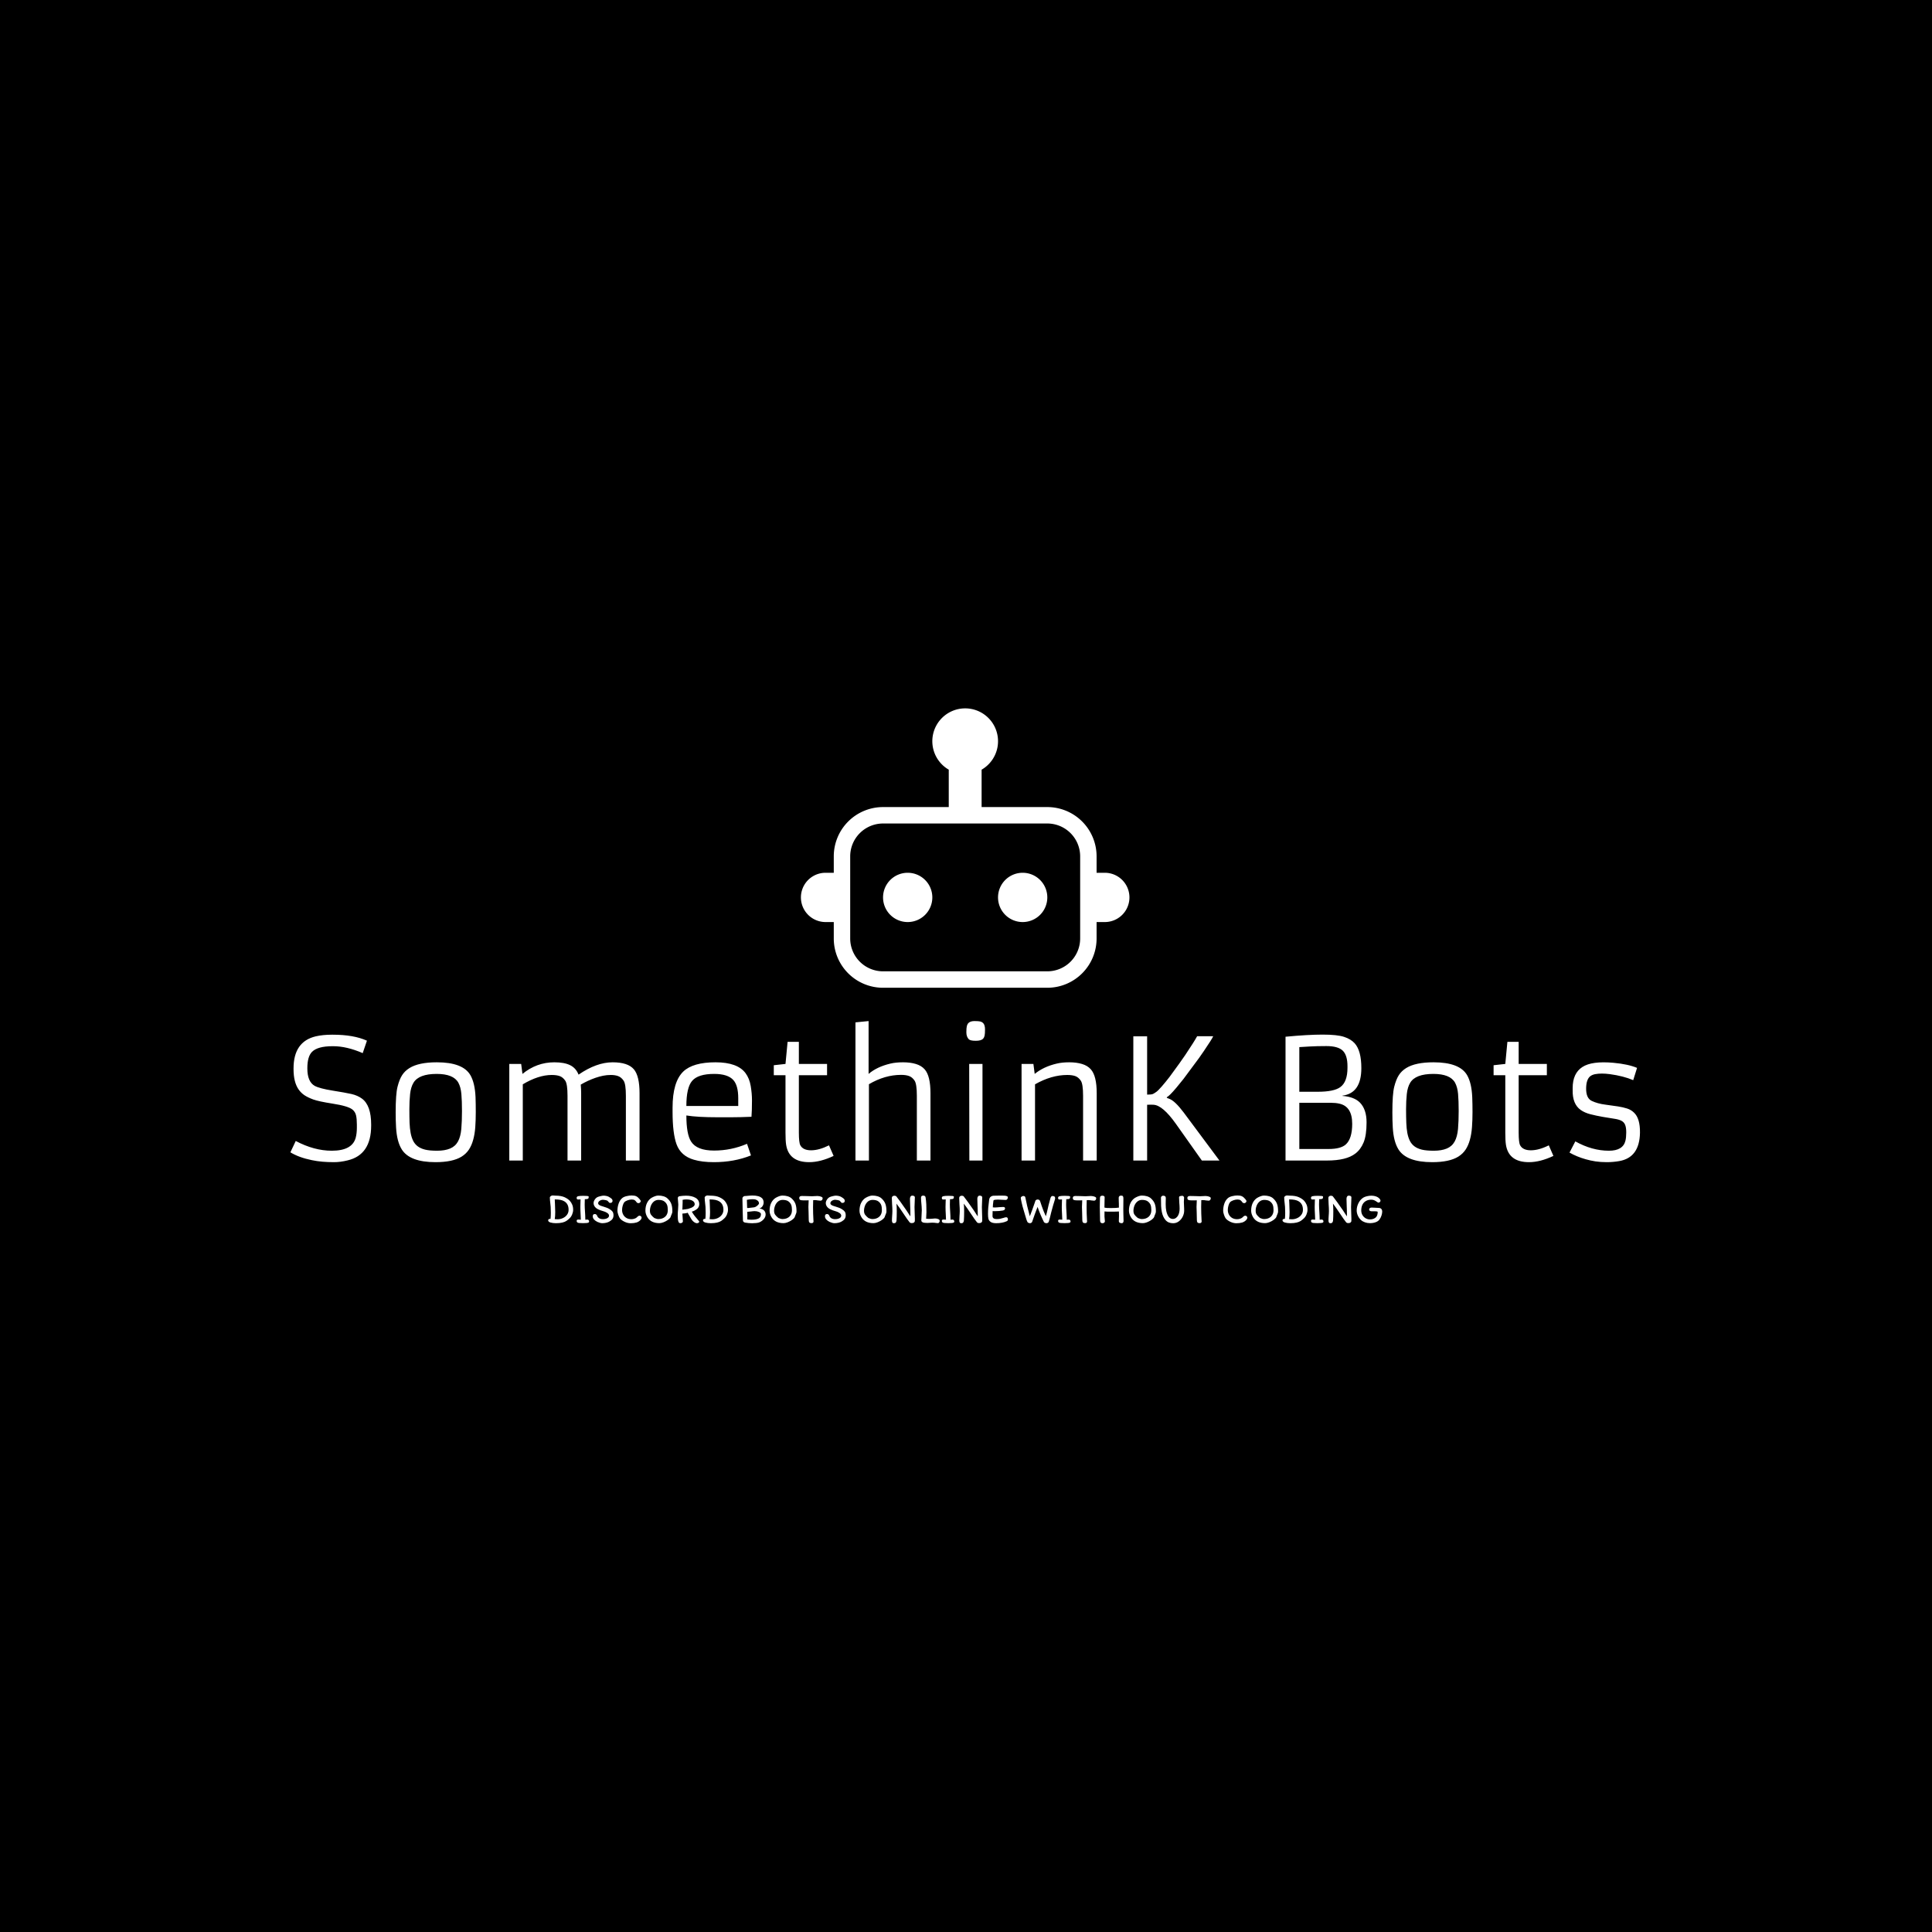 <svg xmlns="http://www.w3.org/2000/svg" version="1.1" xmlns:xlink="http://www.w3.org/1999/xlink" xmlns:svgjs="http://svgjs.dev/svgjs" width="1000" height="1000" viewBox="0 0 1000 1000"><rect width="1000" height="1000" fill="#000000"></rect><g transform="matrix(0.7,0,0,0.7,149.576,366.549)"><svg viewBox="0 0 396 151" data-background-color="#102e44" preserveAspectRatio="xMidYMid meet" height="381" width="1000" xmlns="http://www.w3.org/2000/svg" xmlns:xlink="http://www.w3.org/1999/xlink"><g id="tight-bounds" transform="matrix(1,0,0,1,0.24,0.057)"><svg viewBox="0 0 395.52 150.885" height="150.885" width="395.52"><g><svg viewBox="0 0 395.52 150.885" height="150.885" width="395.52"><g transform="matrix(1,0,0,1,0,91.639)"><svg viewBox="0 0 395.52 59.246" height="59.246" width="395.52"><g id="textblocktransform"><svg viewBox="0 0 395.52 59.246" height="59.246" width="395.52" id="textblock"><g><svg viewBox="0 0 395.52 41.348" height="41.348" width="395.52"><g transform="matrix(1,0,0,1,0,0)"><svg width="395.52" viewBox="2.08 -41.94 405.851 42.43" height="41.348" data-palette-color="#ffffff"><path d="M2.08-2.47L3.69-5.88Q9.23-2.95 14.53-2.95L14.53-2.95Q20.68-2.95 21.73-6.88L21.73-6.88Q22.07-8.18 22.07-9.86L22.07-9.86 22.07-10.82Q22.07-12.52 21.83-13.57 21.58-14.62 20.8-15.28L20.8-15.28Q19.53-16.38 14.79-17.11L14.79-17.11Q10.57-17.77 8.96-18.36 7.35-18.95 6.31-19.64 5.27-20.34 4.54-21.39L4.54-21.39Q3.03-23.58 3.03-27.47L3.03-27.47 3.03-27.71Q3.03-35.77 9.72-37.35L9.72-37.35Q11.84-37.84 14.53-37.84L14.53-37.84 14.84-37.84Q21.12-37.84 25.1-36.04L25.1-36.04 23.83-32.3Q19.02-34.38 14.97-34.38L14.97-34.38 14.75-34.38Q10.28-34.38 8.59-32.69L8.59-32.69Q7.18-31.27 7.18-27.78L7.18-27.78 7.18-27.69Q7.18-23.71 9.38-22.46L9.38-22.46Q10.86-21.66 14.71-21.04 18.55-20.43 20.43-20.01 22.31-19.58 23.63-18.6L23.63-18.6Q26.37-16.55 26.37-10.82L26.37-10.82 26.37-10.5Q26.37-1.73 19.31-0.05L19.31-0.05Q17.14 0.49 15.21 0.49 13.28 0.49 11.71 0.35 10.13 0.22 8.5-0.12L8.5-0.12Q4.66-0.9 2.08-2.47L2.08-2.47ZM33.74-14.45L33.74-14.45Q33.74-20 34.3-22.19 34.86-24.39 35.68-25.67 36.5-26.95 37.89-27.81L37.89-27.81Q40.67-29.54 46.12-29.54L46.12-29.54Q53.98-29.54 56.22-25.66L56.22-25.66Q57.57-23.32 57.76-19.04L57.76-19.04Q57.83-17.02 57.83-14.58 57.83-12.13 57.68-10.02 57.52-7.91 57.05-6.23 56.59-4.54 55.76-3.28 54.93-2.03 53.56-1.17L53.56-1.17Q50.88 0.49 45.73 0.49L45.73 0.49Q38.01 0.49 35.59-3.32L35.59-3.32Q34.1-5.69 33.86-9.96L33.86-9.96Q33.74-12.01 33.74-14.45ZM40.38-4.27Q41.26-3.61 42.59-3.28 43.92-2.95 46.23-2.95 48.53-2.95 50.11-3.61 51.68-4.27 52.48-5.73 53.27-7.18 53.48-9.5 53.68-11.82 53.68-14.89 53.68-17.97 53.5-20.02 53.32-22.07 52.59-23.41L52.59-23.41Q51.12-26.05 46.07-26.05L46.07-26.05Q40.72-26.05 39.11-23.41L39.11-23.41Q38.3-22.07 38.08-20 37.86-17.92 37.86-15.48 37.86-13.04 37.92-11.34 37.99-9.64 38.24-8.29 38.5-6.93 39-5.93 39.5-4.93 40.38-4.27ZM80.66-25.73L80.66-25.73Q76.68-25.73 71.97-22.92L71.97-22.92 71.97 0 67.91 0 67.91-29.05 71.48-29.05 71.87-26.05Q76.14-29.54 81.44-29.54L81.44-29.54Q84.47-29.54 86.21-28.67 87.96-27.81 88.74-25.83L88.74-25.83Q94.14-29.54 98.99-29.54L98.99-29.54Q103.58-29.54 105.37-27.44L105.37-27.44Q107.08-25.42 107.08-20.24L107.08-20.24 107.08 0 102.97 0 102.97-19.48Q102.97-23 102.29-24.01 101.61-25.02 100.67-25.38 99.73-25.73 98.47-25.73 97.21-25.73 96.1-25.5 94.99-25.27 93.84-24.88L93.84-24.88Q91.52-24.07 89.4-22.83L89.4-22.83Q89.52-21.36 89.52-20.24L89.52-20.24 89.52 0 85.42 0 85.42-19.48Q85.42-23 84.74-24.01 84.05-25.02 83.11-25.38 82.17-25.73 80.66-25.73ZM139.4-5.03L140.59-1.54Q135.54 0.49 129.44 0.49L129.44 0.49Q125.9 0.49 123.43-0.24L123.43-0.24Q119.5-1.37 118.21-4.88L118.21-4.88Q117.01-8.18 117.01-14.65L117.01-14.65 117.01-15.89Q117.01-23.63 120.23-26.76L120.23-26.76Q123.14-29.54 129.92-29.54L129.92-29.54Q136.54-29.54 138.96-26.27L138.96-26.27Q140.13-24.68 140.51-22.42 140.89-20.17 140.89-18.12L140.89-18.12Q140.89-14.92 140.74-13.16L140.74-13.16Q137.3-13.01 134.56-13.01L134.56-13.01Q134.56-13.01 130.63-13.01L130.63-13.01Q124.48-13.01 121.16-13.55L121.16-13.55Q121.16-7.93 122.58-5.71L122.58-5.71Q124.31-3 129.48-3 134.66-3 139.4-5.03L139.4-5.03ZM121.16-16.41L136.76-16.41 136.76-18.75Q136.76-22.58 135.27-24.22L135.27-24.22Q133.61-26.05 129.53-26.05L129.53-26.05Q124.65-26.05 122.87-23.93L122.87-23.93Q121.16-21.9 121.16-16.41L121.16-16.41ZM164.05-4.57L165.44-1.39Q161.46 0.49 158.1 0.49L158.1 0.49Q151.99 0.49 151.16-4.74L151.16-4.74Q150.97-5.98 150.97-8.35L150.97-8.35 150.97-25.66 147.45-25.66 147.45-28.66 150.97-29.05 151.6-35.69 154.99-35.69 154.99-29.05 163.47-29.05 163.47-25.66 154.99-25.66 154.99-8.42Q154.99-5.42 155.43-4.59L155.43-4.59Q156.24-3.08 158.66-3.08 161.07-3.08 164.05-4.57L164.05-4.57ZM185.71-25.76L185.71-25.76Q180.85-25.76 176.06-22.95L176.06-22.95 176.06 0 172.01 0 172.01-41.55 175.96-41.94 175.96-26.05Q178.48-28.2 182.51-29.15L182.51-29.15Q184.12-29.54 186.32-29.54 188.51-29.54 190.17-29.04 191.83-28.54 192.81-27.44L192.81-27.44Q194.57-25.46 194.57-20.24L194.57-20.24 194.57 0 190.47 0 190.47-19.51Q190.47-23.02 189.78-24.04 189.1-25.05 188.16-25.4 187.22-25.76 185.71-25.76ZM208.19-36.01L208.19-36.01Q206.55-36.01 206.09-36.47L206.09-36.47Q205.36-37.23 205.36-38.56 205.36-39.89 205.51-40.47 205.67-41.04 205.99-41.36L205.99-41.36Q206.58-41.94 207.79-41.94 208.99-41.94 209.52-41.82 210.04-41.7 210.39-41.36L210.39-41.36Q210.97-40.77 210.97-39.44 210.97-38.11 210.84-37.54 210.7-36.96 210.39-36.62L210.39-36.62Q209.78-36.01 208.19-36.01ZM206.26 0L206.21-29.05 210.21-29.05 210.21 0 206.26 0ZM235.7-25.73L235.7-25.73Q230.94-25.73 226.01-22.92L226.01-22.92 226.01 0 221.96 0 221.96-29.05 225.52-29.05 225.91-26.05Q228.57-28.22 232.53-29.15L232.53-29.15Q234.14-29.54 236.31-29.54 238.48-29.54 240.14-29.04 241.8-28.54 242.78-27.44L242.78-27.44Q244.56-25.46 244.56-20.24L244.56-20.24 244.56 0 240.46 0 240.46-19.48Q240.46-23 239.78-24.01 239.09-25.02 238.15-25.38 237.21-25.73 235.7-25.73ZM260.87-16.8L260.87-16.8 259.72-16.77 259.72 0 255.57 0 255.57-37.35 259.72-37.35 259.72-19.82Q261.09-19.82 261.5-20.03 261.92-20.24 262.48-20.64 263.04-21.04 264.14-22.3 265.24-23.56 266.48-25.17L266.48-25.17Q269.78-29.64 271.17-31.71L271.17-31.71 273.44-35.18Q274.32-36.57 274.76-37.38L274.76-37.38 279.59-37.38Q279.37-36.89 278.74-35.89L278.74-35.89Q276.62-32.62 275.35-30.86L275.35-30.86 270.66-24.54 268.53-21.92Q266.36-19.34 265.65-19.07L265.65-19.07 265.65-18.85 266.41-18.55Q268.1-17.92 270.73-14.43L270.73-14.43 281.47 0 276.18 0 268.34-11.08Q264.41-16.6 261.67-16.77L261.67-16.77Q261.28-16.8 260.87-16.8ZM324.14-27.78L324.14-27.78Q324.14-20.26 318.46-19.51L318.46-19.51 318.46-19.43Q321.97-19.17 323.71-17.43L323.71-17.43Q325.71-15.38 325.71-11.49 325.71-7.59 324.82-5.44 323.93-3.3 322.34-2.1L322.34-2.1Q319.63 0 313.82 0L313.82 0 301.34 0 301.34-37.23Q308.1-37.87 312.5-37.87 316.89-37.87 318.94-37.19 321-36.52 322.14-35.25L322.14-35.25Q324.14-33.03 324.14-27.78ZM305.49-20.68L310.99-20.68Q315.89-20.68 317.8-22.07L317.8-22.07Q319.97-23.63 319.97-27.88L319.97-27.88 319.97-28.39Q319.97-31.67 318.53-33.06L318.53-33.06Q317.09-34.42 313.62-34.42L313.62-34.42Q310.72-34.42 308.69-34.3L308.69-34.3 305.49-34.11 305.49-20.68ZM305.49-3.47L314.33-3.47Q317.92-3.47 319.46-4.83L319.46-4.83Q321.39-6.57 321.39-11.04L321.39-11.04Q321.39-16.21 317.6-17.09L317.6-17.09Q316.45-17.36 315.11-17.36L315.11-17.36 305.49-17.36 305.49-3.47ZM333.47-14.45L333.47-14.45Q333.47-20 334.03-22.19 334.59-24.39 335.41-25.67 336.23-26.95 337.62-27.81L337.62-27.81Q340.4-29.54 345.85-29.54L345.85-29.54Q353.71-29.54 355.95-25.66L355.95-25.66Q357.3-23.32 357.49-19.04L357.49-19.04Q357.57-17.02 357.57-14.58 357.57-12.13 357.41-10.02 357.25-7.91 356.78-6.23 356.32-4.54 355.49-3.28 354.66-2.03 353.29-1.17L353.29-1.17Q350.61 0.49 345.46 0.49L345.46 0.49Q337.74 0.49 335.32-3.32L335.32-3.32Q333.83-5.69 333.59-9.96L333.59-9.96Q333.47-12.01 333.47-14.45ZM340.11-4.27Q340.99-3.61 342.32-3.28 343.65-2.95 345.96-2.95 348.26-2.95 349.84-3.61 351.41-4.27 352.21-5.73 353-7.18 353.21-9.5 353.41-11.82 353.41-14.89 353.41-17.97 353.23-20.02 353.05-22.07 352.32-23.41L352.32-23.41Q350.85-26.05 345.8-26.05L345.8-26.05Q340.45-26.05 338.84-23.41L338.84-23.41Q338.03-22.07 337.81-20 337.59-17.92 337.59-15.48 337.59-13.04 337.66-11.34 337.72-9.64 337.97-8.29 338.23-6.93 338.73-5.93 339.23-4.93 340.11-4.27ZM380.51-4.57L381.9-1.39Q377.92 0.49 374.55 0.49L374.55 0.49Q368.45 0.49 367.62-4.74L367.62-4.74Q367.43-5.98 367.43-8.35L367.43-8.35 367.43-25.66 363.91-25.66 363.91-28.66 367.43-29.05 368.06-35.69 371.45-35.69 371.45-29.05 379.93-29.05 379.93-25.66 371.45-25.66 371.45-8.42Q371.45-5.42 371.89-4.59L371.89-4.59Q372.7-3.08 375.12-3.08 377.53-3.08 380.51-4.57L380.51-4.57ZM386.74-2.39L388.49-5.76Q393.52-2.95 398.6-2.95L398.6-2.95Q402.82-2.95 403.56-5.96L403.56-5.96Q403.8-6.98 403.8-8.46 403.8-9.94 403.46-10.75 403.12-11.57 402.31-11.98 401.51-12.38 400.18-12.57 398.84-12.77 396.79-13.12 394.74-13.48 393.03-13.92 391.32-14.36 390.13-15.19L390.13-15.19Q387.59-16.97 387.69-21.19L387.69-21.19 387.69-21.8Q387.69-26.25 390.62-28.13L390.62-28.13Q393.45-29.98 399.97-29.39L399.97-29.39Q404.41-28.98 407.05-27.86L407.05-27.86 405.9-24.17Q402.97-25.42 398.87-25.98L398.87-25.98Q397.6-26.15 396.49-26.15 395.38-26.15 394.47-25.98 393.57-25.81 392.96-25.34L392.96-25.34Q391.79-24.39 391.74-21.8L391.74-21.8Q391.67-18.75 393.45-17.92L393.45-17.92Q395.16-17.11 397.5-16.81 399.85-16.5 401.33-16.27 402.82-16.04 404.04-15.65 405.27-15.26 406.14-14.4L406.14-14.4Q407.98-12.67 407.93-8.37L407.93-8.37Q407.8-0.88 401.68 0.17L401.68 0.17Q399.82 0.49 397.97 0.49 396.11 0.49 394.56 0.26 393.01 0.02 391.59-0.39L391.59-0.39Q388.91-1.15 386.74-2.39L386.74-2.39Z" opacity="1" transform="matrix(1,0,0,1,0,0)" fill="#ffffff" class="undefined-text-0" data-fill-palette-color="primary" id="text-0"></path></svg></g></svg></g><g transform="matrix(1,0,0,1,75.544,51.109)"><svg viewBox="0 0 244.431 8.137" height="8.137" width="244.431"><g transform="matrix(1,0,0,1,0,0)"><svg width="244.431" viewBox="2.5 -31.9 961.22 32" height="8.137" data-palette-color="#ffffff"><path d="M10.75-31.7Q17.55-31.7 21.53-29.83 25.5-27.95 27.55-25.65L27.55-25.65Q29.2-23.75 30.25-21.28 31.3-18.8 31.3-15.35L31.3-15.35Q31.3-12.8 30.15-10.03 29-7.25 27.15-5.55L27.15-5.55Q25.2-3.7 23.48-2.55 21.75-1.4 18.82-0.68 15.9 0.05 11.4 0.05L11.4 0.05Q8 0.05 5.25-0.73 2.5-1.5 2.5-3.35L2.5-3.35Q2.5-4.1 3.18-4.53 3.85-4.95 4.65-4.95L4.65-4.95Q5.1-4.95 5.25-4.9L5.25-4.9Q5.6-8.2 5.6-11.9L5.6-11.9Q5.6-16.05 5.4-18.78 5.2-21.5 4.85-24.2L4.85-24.2Q4.8-24.55 4.63-26.15 4.45-27.75 4.45-29.4L4.45-29.4Q4.45-30.45 5.5-31.18 6.55-31.9 7.65-31.9L7.65-31.9Q8.3-31.9 9.4-31.8L9.4-31.8Q10.3-31.7 10.75-31.7L10.75-31.7ZM10.1-4.65Q11.3-4.45 13.25-4.45L13.25-4.45Q16.55-4.45 19.5-5.83 22.45-7.2 24.25-9.68 26.05-12.15 26.05-15.4L26.05-15.4Q26.05-18.8 24.85-21.2 23.65-23.6 21.15-25.15L21.15-25.15Q19.3-26.3 16.6-26.83 13.9-27.35 10.1-27.35L10.1-27.35Q10.1-26.15 10.25-24.35L10.25-24.35Q10.25-23.75 10.35-22.25L10.35-22.25Q10.65-16.45 10.65-12.9L10.65-12.9Q10.65-7.75 10.1-4.65L10.1-4.65ZM44.75-27.6Q44.6-24.4 44.6-21.45L44.6-21.45Q44.6-18.4 45-12.5L45-12.5Q45.05-11.6 45.2-8.88 45.35-6.15 45.35-3.9L45.35-3.9Q45.85-3.95 46.42-4.05 47-4.15 47.3-4.15L47.3-4.15Q48.4-4.15 49.05-3.6 49.7-3.05 49.7-1.9L49.7-1.9Q49.7-1.15 49.1-0.75 48.5-0.35 47.02-0.18 45.55 0 42.75 0L42.75 0Q39.65 0 38.1-0.2 36.55-0.4 35.95-0.98 35.35-1.55 35.35-2.7L35.35-2.7Q35.35-3.55 35.9-3.85 36.45-4.15 37.45-4.15L37.45-4.15 38.5-4.1 40.15-4 39.9-9.9Q39.6-14.7 39.6-18.7L39.6-18.7Q39.6-20.85 39.75-24.6L39.75-24.6 39.85-27.35Q38.15-27.25 37.2-27.25L37.2-27.25Q36.1-27.25 35.72-27.65 35.35-28.05 35.35-29.3L35.35-29.3Q35.35-30.7 37.27-31.1 39.2-31.5 43.15-31.5L43.15-31.5Q46.2-31.5 47.72-31.3 49.25-31.1 49.25-30.4L49.25-30.4Q49.25-28.7 48.52-28.18 47.8-27.65 45.75-27.65L45.75-27.65 44.75-27.6ZM77.8-9.05Q77.8-6.7 76.72-5.03 75.65-3.35 73.2-1.95L73.2-1.95Q71.55-0.95 69.34-0.45 67.15 0.05 64.9 0.05L64.9 0.05Q62.6 0.05 59.2-1.45L59.2-1.45Q56.75-2.65 55.32-4.3 53.9-5.95 53.9-7.9L53.9-7.9Q53.9-9.25 54.5-9.88 55.1-10.5 56.45-10.5L56.45-10.5Q57.15-10.5 57.9-9.93 58.65-9.35 58.8-8.8L58.8-8.8Q59.5-6.75 61.25-5.68 63-4.6 65.59-4.6L65.59-4.6Q68.59-4.6 70.62-5.7 72.65-6.8 72.65-8.65L72.65-8.65Q72.65-10.45 70.45-11.85 68.25-13.25 65.95-13.8L65.95-13.8Q62.65-14.7 60.1-15.95L60.1-15.95Q57.45-17.25 56.15-19.15 54.85-21.05 54.85-23.15L54.85-23.15Q54.85-25.1 56.2-27.13 57.55-29.15 59.4-30.05L59.4-30.05Q60.4-30.55 62.82-31.13 65.25-31.7 66.34-31.7L66.34-31.7Q67.8-31.7 69.55-31.35 71.3-31 72.4-30.35L72.4-30.35Q74.59-29.1 75.65-28.1 76.7-27.1 76.7-25.6L76.7-25.6Q76.7-24.7 76.02-24 75.34-23.3 73.7-23.3L73.7-23.3Q73.3-23.3 72.9-23.65 72.5-24 71.9-24.7L71.9-24.7Q71.09-25.75 70.34-26.1L70.34-26.1Q69.59-26.35 68.17-26.65 66.75-26.95 65.65-26.95L65.65-26.95Q64.45-26.95 63.15-26.45 61.85-25.95 60.97-25.03 60.1-24.1 60.1-22.9L60.1-22.9Q60.1-21.9 61.02-21.18 61.95-20.45 63.25-20L63.25-20Q64.75-19.4 66.5-18.95L66.5-18.95Q68.8-18.25 70.27-17.68 71.75-17.1 73.15-16.25L73.15-16.25Q75.59-14.8 76.7-13.28 77.8-11.75 77.8-9.05L77.8-9.05ZM107.84-27.75Q108.59-26.85 108.89-26.3 109.19-25.75 109.19-25.25L109.19-25.25Q109.19-24.65 108.42-23.85 107.64-23.05 106.89-23.05L106.89-23.05Q105.89-23.05 105.29-23.35 104.69-23.65 104.29-24.3L104.29-24.3Q103.49-25.5 102.34-26.38 101.19-27.25 98.74-27.25L98.74-27.25Q96.64-27.25 93.97-26.3 91.29-25.35 90.14-23.95L90.14-23.95Q89.14-22.7 88.42-20.15 87.69-17.6 87.69-15.2L87.69-15.2Q87.69-12.3 88.97-9.88 90.24-7.45 92.67-6 95.09-4.55 98.49-4.55L98.49-4.55Q100.34-4.55 102.32-5.28 104.29-6 105.74-7.65L105.74-7.65 105.69-7.65Q106.59-8.6 107.94-8.6L107.94-8.6Q108.74-8.6 109.47-7.9 110.19-7.2 110.19-6.5L110.19-6.5Q110.19-5.75 109.97-5.18 109.74-4.6 109.14-3.9L109.14-3.9Q107.09-1.6 104.29-0.75 101.49 0.1 97.59 0.1L97.59 0.1Q94.14 0.1 90.62-1.55 87.09-3.2 85.19-5.55L85.19-5.55Q84.19-7 83.27-9.73 82.34-12.45 82.34-14.15L82.34-14.15Q82.34-18.5 83.67-22.43 84.99-26.35 87.64-28.7L87.64-28.7Q89.39-30.3 92.69-31.1 95.99-31.9 98.74-31.9L98.74-31.9Q102.09-31.9 104.02-30.98 105.94-30.05 107.84-27.75L107.84-27.75ZM129.34-31.8Q132.69-31.8 135.44-30.98 138.19-30.15 139.94-28.55L139.94-28.55Q143.09-25.7 144.37-22.33 145.64-18.95 145.64-13.7L145.64-13.7Q145.64-12.6 145.37-11.7 145.09-10.8 144.49-9.4L144.49-9.4Q143.74-7.85 143.59-6.95L143.59-6.95Q142.59-5.2 140.31-3.6 138.04-2 135.39-1 132.74 0 130.74 0L130.74 0Q121.09 0 116.99-6.6L116.99-6.6Q115.84-8.45 115.22-10.45 114.59-12.45 114.59-14.35L114.59-14.35Q114.59-19.45 116.42-23.23 118.24-27 121.49-29.1L121.49-29.1Q123.44-30.25 125.57-31.03 127.69-31.8 129.34-31.8L129.34-31.8ZM119.79-14.2Q119.79-11.5 121.02-9.75 122.24-8 124.79-5.95L124.79-5.95Q126.89-5.15 127.64-4.93 128.39-4.7 129.34-4.7L129.34-4.7Q134.39-4.7 137.39-7.45 140.39-10.2 140.39-15L140.39-15Q140.39-18.8 139.54-21 138.69-23.2 136.49-24.95L136.49-24.95Q135.34-25.9 133.56-26.35 131.79-26.8 129.74-26.8L129.74-26.8Q126.64-26.8 124.39-24.98 122.14-23.15 120.97-20.25 119.79-17.35 119.79-14.2L119.79-14.2ZM168.04-13.25Q169.79-10.3 171.56-8.03 173.34-5.75 176.24-2.45L176.24-2.45Q176.59-2.1 176.59-1.65L176.59-1.65Q176.59-0.95 175.81-0.45 175.04 0.05 173.94 0.05L173.94 0.05Q172.39 0.05 170.59-1.25L170.59-1.25Q168.99-2.4 167.74-4.3 166.49-6.2 164.84-9.25L164.84-9.25Q163.54-11.6 163.29-12L163.29-12Q161.34-11.2 157.19-11L157.19-11Q157.19-9.3 157.49-6.4L157.49-6.4Q157.79-3.4 157.79-2.05L157.79-2.05Q157.79-1.15 156.91-0.55 156.04 0.05 154.94 0.05L154.94 0.05Q153.64 0.05 152.94-1L152.94-1Q152.24-2.4 152.04-4.35 151.84-6.3 151.84-9L151.84-9Q151.84-11.85 152.19-15.45L152.19-15.45Q152.49-19.45 152.49-21.35L152.49-21.35Q152.49-22.9 152.19-25.5L152.19-25.5Q152.14-25.95 152.04-27.05 151.94-28.15 151.94-29.05L151.94-29.05Q151.94-29.75 152.46-30.28 152.99-30.8 153.59-31L153.59-31Q157.64-31.65 161.49-31.65L161.49-31.65Q168.04-31.65 172.34-29.2 176.64-26.75 176.64-21.75L176.64-21.75Q176.64-20.2 175.96-18.78 175.29-17.35 174.14-16.4L174.14-16.4Q171.09-14.05 168.04-13.25L168.04-13.25ZM171.39-21.9Q171.39-24.3 168.84-25.83 166.29-27.35 161.59-27.35L161.59-27.35Q159.49-27.35 157.44-26.85L157.44-26.85 157.49-24.3Q157.49-22.1 157.34-20L157.34-20Q157.19-17.9 157.19-15.5L157.19-15.5Q158.04-15.7 158.99-15.78 159.94-15.85 160.24-15.9L160.24-15.9Q162.44-16.1 163.64-16.4L163.64-16.4Q165.89-17.1 167.36-17.68 168.84-18.25 170.11-19.33 171.39-20.4 171.39-21.9L171.39-21.9ZM189.19-31.7Q195.99-31.7 199.96-29.83 203.94-27.95 205.99-25.65L205.99-25.65Q207.63-23.75 208.69-21.28 209.74-18.8 209.74-15.35L209.74-15.35Q209.74-12.8 208.59-10.03 207.44-7.25 205.59-5.55L205.59-5.55Q203.63-3.7 201.91-2.55 200.19-1.4 197.26-0.68 194.34 0.05 189.84 0.05L189.84 0.05Q186.44 0.05 183.69-0.73 180.94-1.5 180.94-3.35L180.94-3.35Q180.94-4.1 181.61-4.53 182.28-4.95 183.09-4.95L183.09-4.95Q183.53-4.95 183.69-4.9L183.69-4.9Q184.03-8.2 184.03-11.9L184.03-11.9Q184.03-16.05 183.84-18.78 183.63-21.5 183.28-24.2L183.28-24.2Q183.24-24.55 183.06-26.15 182.88-27.75 182.88-29.4L182.88-29.4Q182.88-30.45 183.94-31.18 184.99-31.9 186.09-31.9L186.09-31.9Q186.74-31.9 187.84-31.8L187.84-31.8Q188.74-31.7 189.19-31.7L189.19-31.7ZM188.53-4.65Q189.74-4.45 191.69-4.45L191.69-4.45Q194.99-4.45 197.94-5.83 200.88-7.2 202.69-9.68 204.49-12.15 204.49-15.4L204.49-15.4Q204.49-18.8 203.28-21.2 202.09-23.6 199.59-25.15L199.59-25.15Q197.74-26.3 195.03-26.83 192.34-27.35 188.53-27.35L188.53-27.35Q188.53-26.15 188.69-24.35L188.69-24.35Q188.69-23.75 188.78-22.25L188.78-22.25Q189.09-16.45 189.09-12.9L189.09-12.9Q189.09-7.75 188.53-4.65L188.53-4.65ZM245.93-16.9Q249.58-16.45 251.36-14.58 253.13-12.7 253.13-9.95L253.13-9.95Q253.13-7.2 251.11-4.75 249.08-2.3 245.93-0.95L245.93-0.95Q244.53-0.4 242.25-0.15 239.98 0.1 237.58 0.1L237.58 0.1Q233.58 0.1 229.38-0.65L229.38-0.65Q228.63-0.8 227.81-1.4 226.98-2 226.98-3.15L226.98-3.15Q226.93-7.75 226.63-15.95L226.63-15.95 226.58-18.7Q226.38-25.1 226.38-28.75L226.38-28.75Q226.38-29.4 227.16-30.28 227.93-31.15 229.03-31.25L229.03-31.25Q229.68-31.25 230.28-31.3L230.28-31.3Q235.93-31.85 237.83-31.85L237.83-31.85Q241.58-31.85 244.46-31.13 247.33-30.4 249.23-28.5L249.23-28.5Q249.93-27.7 250.38-26.48 250.83-25.25 250.83-24.1L250.83-24.1Q250.88-21.65 249.56-19.6 248.23-17.55 245.93-16.9L245.93-16.9ZM238.13-27.6Q236.43-27.6 234.6-27.4 232.78-27.2 231.53-26.9L231.53-26.9 231.83-17.45 233.63-17.5Q237.98-17.95 240.03-18.25L240.03-18.25Q241.33-18.55 242.58-19.43 243.83-20.3 244.66-21.28 245.48-22.25 245.48-22.75L245.48-22.75Q245.48-23.5 245.18-24.28 244.88-25.05 244.53-25.4L244.53-25.4Q243.18-26.7 241.78-27.15 240.38-27.6 238.13-27.6L238.13-27.6ZM231.98-4.3Q234.53-3.95 236.83-3.95L236.83-3.95Q241.88-3.95 244.81-5.28 247.73-6.6 247.73-10.35L247.73-10.35Q247.73-11.85 245.48-12.85 243.23-13.85 240.63-13.85L240.63-13.85Q238.88-13.85 236.18-13.45L236.18-13.45Q234.03-13.15 231.98-13.05L231.98-13.05Q232.08-10.05 232.08-9.25L232.08-9.25Q232.08-7.7 232.03-6.9L232.03-6.9 231.98-4.3ZM272.43-31.8Q275.78-31.8 278.53-30.98 281.28-30.15 283.03-28.55L283.03-28.55Q286.18-25.7 287.45-22.33 288.73-18.95 288.73-13.7L288.73-13.7Q288.73-12.6 288.45-11.7 288.18-10.8 287.58-9.4L287.58-9.4Q286.83-7.85 286.68-6.95L286.68-6.95Q285.68-5.2 283.4-3.6 281.13-2 278.48-1 275.83 0 273.83 0L273.83 0Q264.18 0 260.08-6.6L260.08-6.6Q258.93-8.45 258.3-10.45 257.68-12.45 257.68-14.35L257.68-14.35Q257.68-19.45 259.5-23.23 261.33-27 264.58-29.1L264.58-29.1Q266.53-30.25 268.65-31.03 270.78-31.8 272.43-31.8L272.43-31.8ZM262.88-14.2Q262.88-11.5 264.1-9.75 265.33-8 267.88-5.95L267.88-5.95Q269.98-5.15 270.73-4.93 271.48-4.7 272.43-4.7L272.43-4.7Q277.48-4.7 280.48-7.45 283.48-10.2 283.48-15L283.48-15Q283.48-18.8 282.63-21 281.78-23.2 279.58-24.95L279.58-24.95Q278.43-25.9 276.65-26.35 274.88-26.8 272.83-26.8L272.83-26.8Q269.73-26.8 267.48-24.98 265.23-23.15 264.05-20.25 262.88-17.35 262.88-14.2L262.88-14.2ZM291.88-29.15Q291.88-31.3 295.02-31.3L295.02-31.3Q296.38-31.3 300.18-31.2L300.18-31.2Q304.38-31 306.52-31L306.52-31Q308.27-31 310.77-31.2L310.77-31.2Q312.47-31.3 312.93-31.3L312.93-31.3Q315.68-31.2 317.57-30.3L317.57-30.3Q318.13-30.05 318.47-29.7 318.82-29.35 318.82-28.55L318.82-28.55Q318.82-27.45 318.13-26.68 317.43-25.9 316.43-25.9L316.43-25.9Q315.32-25.9 313.22-26.2L313.22-26.2Q311.38-26.55 309.97-26.55L309.97-26.55Q308.63-26.55 307.93-26.5L307.93-26.5Q307.77-24.85 307.77-18.6L307.77-18.6Q307.77-11.15 308.22-3.5L308.22-3.5 308.32-2.05Q308.32 0 305.97 0L305.97 0Q304.13 0 303.47-0.88 302.82-1.75 302.82-3.55L302.82-3.55Q302.82-7.1 302.63-12.4L302.63-12.4Q302.43-16.8 302.43-18.65L302.43-18.65Q302.43-19.9 302.72-26.3L302.72-26.3 296.88-26.25Q294.07-26.25 292.97-26.78 291.88-27.3 291.88-29.15L291.88-29.15ZM345.42-9.05Q345.42-6.7 344.35-5.03 343.27-3.35 340.82-1.95L340.82-1.95Q339.17-0.95 336.97-0.45 334.77 0.05 332.52 0.05L332.52 0.05Q330.22 0.05 326.82-1.45L326.82-1.45Q324.37-2.65 322.95-4.3 321.52-5.95 321.52-7.9L321.52-7.9Q321.52-9.25 322.12-9.88 322.72-10.5 324.07-10.5L324.07-10.5Q324.77-10.5 325.52-9.93 326.27-9.35 326.42-8.8L326.42-8.8Q327.12-6.75 328.87-5.68 330.62-4.6 333.22-4.6L333.22-4.6Q336.22-4.6 338.25-5.7 340.27-6.8 340.27-8.65L340.27-8.65Q340.27-10.45 338.07-11.85 335.87-13.25 333.57-13.8L333.57-13.8Q330.27-14.7 327.72-15.95L327.72-15.95Q325.07-17.25 323.77-19.15 322.47-21.05 322.47-23.15L322.47-23.15Q322.47-25.1 323.82-27.13 325.17-29.15 327.02-30.05L327.02-30.05Q328.02-30.55 330.45-31.13 332.87-31.7 333.97-31.7L333.97-31.7Q335.42-31.7 337.17-31.35 338.92-31 340.02-30.35L340.02-30.35Q342.22-29.1 343.27-28.1 344.32-27.1 344.32-25.6L344.32-25.6Q344.32-24.7 343.65-24 342.97-23.3 341.32-23.3L341.32-23.3Q340.92-23.3 340.52-23.65 340.12-24 339.52-24.7L339.52-24.7Q338.72-25.75 337.97-26.1L337.97-26.1Q337.22-26.35 335.8-26.65 334.37-26.95 333.27-26.95L333.27-26.95Q332.07-26.95 330.77-26.45 329.47-25.95 328.6-25.03 327.72-24.1 327.72-22.9L327.72-22.9Q327.72-21.9 328.65-21.18 329.57-20.45 330.87-20L330.87-20Q332.37-19.4 334.12-18.95L334.12-18.95Q336.42-18.25 337.9-17.68 339.37-17.1 340.77-16.25L340.77-16.25Q343.22-14.8 344.32-13.28 345.42-11.75 345.42-9.05L345.42-9.05ZM376.07-31.8Q379.42-31.8 382.17-30.98 384.92-30.15 386.67-28.55L386.67-28.55Q389.82-25.7 391.09-22.33 392.37-18.95 392.37-13.7L392.37-13.7Q392.37-12.6 392.09-11.7 391.82-10.8 391.22-9.4L391.22-9.4Q390.47-7.85 390.32-6.95L390.32-6.95Q389.32-5.2 387.04-3.6 384.77-2 382.12-1 379.47 0 377.47 0L377.47 0Q367.82 0 363.72-6.6L363.72-6.6Q362.57-8.45 361.94-10.45 361.32-12.45 361.32-14.35L361.32-14.35Q361.32-19.45 363.14-23.23 364.97-27 368.22-29.1L368.22-29.1Q370.17-30.25 372.29-31.03 374.42-31.8 376.07-31.8L376.07-31.8ZM366.52-14.2Q366.52-11.5 367.74-9.75 368.97-8 371.52-5.95L371.52-5.95Q373.62-5.15 374.37-4.93 375.12-4.7 376.07-4.7L376.07-4.7Q381.12-4.7 384.12-7.45 387.12-10.2 387.12-15L387.12-15Q387.12-18.8 386.27-21 385.42-23.2 383.22-24.95L383.22-24.95Q382.07-25.9 380.29-26.35 378.52-26.8 376.47-26.8L376.47-26.8Q373.37-26.8 371.12-24.98 368.87-23.15 367.69-20.25 366.52-17.35 366.52-14.2L366.52-14.2ZM419.47-28.1Q419.47-29.55 420.14-30.63 420.82-31.7 422.17-31.7L422.17-31.7Q423.32-31.7 424.22-31.25 425.12-30.8 425.12-29.75L425.12-29.75Q425.12-27.7 424.92-24L424.92-24Q424.72-20.4 424.72-18.65L424.72-18.65Q424.72-15.9 424.92-11.3L424.92-11.3Q425.12-6.9 425.12-4.85L425.12-4.85Q425.12-3.2 425.07-2.4L425.07-2.4Q425.07-1.6 424.19-0.83 423.32-0.05 421.52-0.05L421.52-0.05Q420.57-0.05 419.89-0.38 419.22-0.7 418.97-1.1L418.97-1.1Q416.62-3.95 412.12-10.8L412.12-10.8Q407.07-18.45 403.87-22.5L403.87-22.5Q404.27-18.9 404.27-13.7L404.27-13.7Q404.27-11.4 404.19-7.73 404.12-4.05 403.97-2.9L403.97-2.9Q403.77-1.45 403.09-0.68 402.42 0.1 400.97 0.1L400.97 0.1Q399.87 0.1 399.34-0.53 398.82-1.15 398.72-2.7L398.72-2.7Q398.67-4.75 398.97-8.85L398.97-8.85Q399.02-9.5 399.12-11.1 399.22-12.7 399.22-13.95L399.22-13.95Q399.22-17.4 398.87-21.85L398.87-21.85Q398.57-26.75 398.57-29.1L398.57-29.1Q398.57-30.3 399.44-30.95 400.32-31.6 401.47-31.6L401.47-31.6Q402.47-31.6 403.57-31.1L403.57-31.1Q407.87-25.7 415.22-15L415.22-15 419.92-7.8Q419.97-8.6 419.97-10.05L419.97-10.05Q419.97-12.6 419.87-15.55 419.77-18.5 419.72-19.55L419.72-19.55Q419.47-24.4 419.47-28.1L419.47-28.1ZM434.86-31.75Q435.81-31.75 436.59-31.25 437.36-30.75 437.51-29.5L437.51-29.5Q438.11-25.55 438.29-21.63 438.46-17.7 438.46-12.75L438.46-12.75Q438.46-10.65 438.11-5.1L438.11-5.1Q440.31-4.9 441.51-4.9L441.51-4.9Q442.36-4.9 445.36-5.15L445.36-5.15Q447.11-5.4 448.41-5.4L448.41-5.4Q449.61-5.4 450.61-5.18 451.61-4.95 452.66-4.45L452.66-4.45Q453.71-3.85 453.71-2.6L453.71-2.6Q453.71-1.6 453.09-0.8 452.46 0 451.61 0L451.61 0Q451.01 0 449.71-0.2L449.71-0.2Q447.36-0.55 445.21-0.55L445.21-0.55Q444.51-0.55 443.64-0.48 442.76-0.4 442.36-0.4L442.36-0.4Q441.16-0.25 439.96-0.25L439.96-0.25Q437.51-0.25 435.56-0.5L435.56-0.5Q434.56-0.6 433.56-1.28 432.56-1.95 432.56-3.25L432.56-3.25Q432.56-4 432.76-7.1L432.76-7.1Q433.11-12.25 433.11-14.95L433.11-14.95Q433.11-17.05 432.91-19.35 432.71-21.65 432.66-22.25L432.66-22.25Q432.21-26.5 432.21-29.25L432.21-29.25Q432.21-30.55 432.84-31.15 433.46-31.75 434.86-31.75L434.86-31.75ZM465.61-27.6Q465.46-24.4 465.46-21.45L465.46-21.45Q465.46-18.4 465.86-12.5L465.86-12.5Q465.91-11.6 466.06-8.88 466.21-6.15 466.21-3.9L466.21-3.9Q466.71-3.95 467.29-4.05 467.86-4.15 468.16-4.15L468.16-4.15Q469.26-4.15 469.91-3.6 470.56-3.05 470.56-1.9L470.56-1.9Q470.56-1.15 469.96-0.75 469.36-0.35 467.89-0.18 466.41 0 463.61 0L463.61 0Q460.51 0 458.96-0.2 457.41-0.4 456.81-0.98 456.21-1.55 456.21-2.7L456.21-2.7Q456.21-3.55 456.76-3.85 457.31-4.15 458.31-4.15L458.31-4.15 459.36-4.1 461.01-4 460.76-9.9Q460.46-14.7 460.46-18.7L460.46-18.7Q460.46-20.85 460.61-24.6L460.61-24.6 460.71-27.35Q459.01-27.25 458.06-27.25L458.06-27.25Q456.96-27.25 456.59-27.65 456.21-28.05 456.21-29.3L456.21-29.3Q456.21-30.7 458.14-31.1 460.06-31.5 464.01-31.5L464.01-31.5Q467.06-31.5 468.59-31.3 470.11-31.1 470.11-30.4L470.11-30.4Q470.11-28.7 469.39-28.18 468.66-27.65 466.61-27.65L466.61-27.65 465.61-27.6ZM497.11-28.1Q497.11-29.55 497.78-30.63 498.46-31.7 499.81-31.7L499.81-31.7Q500.96-31.7 501.86-31.25 502.76-30.8 502.76-29.75L502.76-29.75Q502.76-27.7 502.56-24L502.56-24Q502.36-20.4 502.36-18.65L502.36-18.65Q502.36-15.9 502.56-11.3L502.56-11.3Q502.76-6.9 502.76-4.85L502.76-4.85Q502.76-3.2 502.71-2.4L502.71-2.4Q502.71-1.6 501.83-0.83 500.96-0.05 499.16-0.05L499.16-0.05Q498.21-0.05 497.53-0.38 496.86-0.7 496.61-1.1L496.61-1.1Q494.26-3.95 489.76-10.8L489.76-10.8Q484.71-18.45 481.51-22.5L481.51-22.5Q481.91-18.9 481.91-13.7L481.91-13.7Q481.91-11.4 481.83-7.73 481.76-4.05 481.61-2.9L481.61-2.9Q481.41-1.45 480.73-0.68 480.06 0.1 478.61 0.1L478.61 0.1Q477.51 0.1 476.98-0.53 476.46-1.15 476.36-2.7L476.36-2.7Q476.31-4.75 476.61-8.85L476.61-8.85Q476.66-9.5 476.76-11.1 476.86-12.7 476.86-13.95L476.86-13.95Q476.86-17.4 476.51-21.85L476.51-21.85Q476.21-26.75 476.21-29.1L476.21-29.1Q476.21-30.3 477.08-30.95 477.96-31.6 479.11-31.6L479.11-31.6Q480.11-31.6 481.21-31.1L481.21-31.1Q485.51-25.7 492.86-15L492.86-15 497.56-7.8Q497.61-8.6 497.61-10.05L497.61-10.05Q497.61-12.6 497.51-15.55 497.41-18.5 497.36-19.55L497.36-19.55Q497.11-24.4 497.11-28.1L497.11-28.1ZM530.46-6.8Q531.4-6.8 531.88-6.08 532.36-5.35 532.36-4.5L532.36-4.5Q532.36-3.45 532.03-3.03 531.71-2.6 530.81-2.15L530.81-2.15Q528.71-1.15 525.61-0.55 522.5 0.05 518.96 0.05L518.96 0.05Q514.5 0.05 512.43-1.45 510.36-2.95 509.88-5.08 509.41-7.2 509.41-10.65L509.41-10.65Q509.41-14.35 509.71-17.93 510-21.5 510.75-27.05L510.75-27.05Q511.11-29.45 512.65-30.53 514.21-31.6 516.06-31.6L516.06-31.6Q517.61-31.6 521.11-31.7L521.11-31.7 525.46-31.75Q528.15-31.75 529.36-31.6L529.36-31.6Q530.86-31.3 531.58-30.93 532.31-30.55 532.31-29.65L532.31-29.65Q532.31-28.65 531.63-27.7 530.96-26.75 529.61-26.75L529.61-26.75Q528.06-26.75 525.15-26.95L525.15-26.95Q522.25-27.15 520.81-27.15L520.81-27.15Q519.56-27.15 518.36-27L518.36-27Q516.96-26.9 516.36-26.65 515.75-26.4 515.65-25.8L515.65-25.8Q514.96-20.65 514.96-18.2L514.96-18.2Q516.11-18.05 517.21-18.05L517.21-18.05Q518.61-18.05 520.21-18.2 521.81-18.35 522.25-18.4L522.25-18.4Q524.9-18.65 526.81-18.65L526.81-18.65Q527.9-18.65 528.48-18.25 529.06-17.85 529.06-17.15L529.06-17.15Q529.06-16.05 528.48-15.45 527.9-14.85 526.46-14.55L526.46-14.55Q524.71-14.2 522.13-14 519.56-13.8 517.11-13.8L517.11-13.8Q516.25-13.8 514.75-13.9L514.75-13.9Q514.61-10.85 514.61-8.25L514.61-8.25Q514.61-4.7 519.31-4.7L519.31-4.7Q521.81-4.7 523.46-5.05 525.11-5.4 527.25-6.05L527.25-6.05Q529.25-6.8 530.46-6.8L530.46-6.8ZM581.4-28.9Q581.7-29.95 582.3-30.63 582.9-31.3 583.6-31.3L583.6-31.3Q585.3-31.3 586.05-30.65 586.8-30 586.8-28.4L586.8-28.4Q586.8-27.95 586.1-25.85L586.1-25.85Q584.55-21.1 582.7-14.1L582.7-14.1Q582.25-12.5 581.97-11.3 581.7-10.1 581.5-9.3L581.5-9.3Q580.3-4.15 579.4-1.55L579.4-1.55Q579.1-0.8 578.35-0.38 577.6 0.05 576.75 0.05L576.75 0.05Q575.9 0.05 575.07-0.33 574.25-0.7 573.9-1.2L573.9-1.2Q572.35-4.25 570.07-9.53 567.8-14.8 566.55-18.75L566.55-18.75Q563.45-10.9 561-3.6L561-3.6Q560.85-3.15 560.67-2.63 560.5-2.1 560.3-1.55L560.3-1.55Q559.95-0.8 559.3-0.38 558.65 0.05 557.85 0.05L557.85 0.05Q556.95 0.05 556.1-0.33 555.25-0.7 554.95-1.2L554.95-1.2Q554.3-2.3 553.57-4.6 552.85-6.9 551.65-11.05L551.65-11.05 550.4-15.3Q549.1-19.45 548.15-23.8 547.2-28.15 547.2-29L547.2-29Q547.2-30.05 548.25-30.68 549.3-31.3 550.35-31.3L550.35-31.3Q550.95-31.3 551.6-30.93 552.25-30.55 552.45-29.65L552.45-29.65Q554.2-20.3 557.6-7.95L557.6-7.95Q558.9-11.05 560.47-15.5 562.05-19.95 563.5-24.15L563.5-24.15 564-25.65Q564.2-26.4 565.02-26.83 565.85-27.25 566.7-27.25L566.7-27.25Q567.8-27.25 568.5-26.7 569.2-26.15 569.4-25.5L569.4-25.5Q569.45-25.3 571.4-19.55 573.35-13.8 576.05-7.95L576.05-7.95Q577.05-10.9 578.45-17.4L578.45-17.4 579.2-20.7Q580.55-26 581.4-28.9L581.4-28.9ZM599.6-27.6Q599.45-24.4 599.45-21.45L599.45-21.45Q599.45-18.4 599.85-12.5L599.85-12.5Q599.9-11.6 600.05-8.88 600.2-6.15 600.2-3.9L600.2-3.9Q600.7-3.95 601.27-4.05 601.85-4.15 602.15-4.15L602.15-4.15Q603.25-4.15 603.9-3.6 604.55-3.05 604.55-1.9L604.55-1.9Q604.55-1.15 603.95-0.75 603.35-0.35 601.87-0.18 600.4 0 597.6 0L597.6 0Q594.5 0 592.95-0.2 591.4-0.4 590.8-0.98 590.2-1.55 590.2-2.7L590.2-2.7Q590.2-3.55 590.75-3.85 591.3-4.15 592.3-4.15L592.3-4.15 593.35-4.1 595-4 594.75-9.9Q594.45-14.7 594.45-18.7L594.45-18.7Q594.45-20.85 594.6-24.6L594.6-24.6 594.7-27.35Q593-27.25 592.05-27.25L592.05-27.25Q590.95-27.25 590.57-27.65 590.2-28.05 590.2-29.3L590.2-29.3Q590.2-30.7 592.12-31.1 594.05-31.5 598-31.5L598-31.5Q601.05-31.5 602.57-31.3 604.1-31.1 604.1-30.4L604.1-30.4Q604.1-28.7 603.37-28.18 602.65-27.65 600.6-27.65L600.6-27.65 599.6-27.6ZM607.14-29.15Q607.14-31.3 610.29-31.3L610.29-31.3Q611.64-31.3 615.44-31.2L615.44-31.2Q619.64-31 621.79-31L621.79-31Q623.54-31 626.04-31.2L626.04-31.2Q627.74-31.3 628.19-31.3L628.19-31.3Q630.94-31.2 632.84-30.3L632.84-30.3Q633.39-30.05 633.74-29.7 634.09-29.35 634.09-28.55L634.09-28.55Q634.09-27.45 633.39-26.68 632.69-25.9 631.69-25.9L631.69-25.9Q630.59-25.9 628.49-26.2L628.49-26.2Q626.64-26.55 625.24-26.55L625.24-26.55Q623.89-26.55 623.19-26.5L623.19-26.5Q623.04-24.85 623.04-18.6L623.04-18.6Q623.04-11.15 623.49-3.5L623.49-3.5 623.59-2.05Q623.59 0 621.24 0L621.24 0Q619.39 0 618.74-0.88 618.09-1.75 618.09-3.55L618.09-3.55Q618.09-7.1 617.89-12.4L617.89-12.4Q617.69-16.8 617.69-18.65L617.69-18.65Q617.69-19.9 617.99-26.3L617.99-26.3 612.14-26.25Q609.34-26.25 608.24-26.78 607.14-27.3 607.14-29.15L607.14-29.15ZM660.29-17.9Q660.24-18.7 660.24-20.3L660.24-20.3 660.24-22.2Q660.24-24.1 660.14-25.05L660.14-25.05Q660.04-25.85 660.04-29.2L660.04-29.2Q660.04-30.4 660.77-31.08 661.49-31.75 662.74-31.75L662.74-31.75Q664.34-31.75 664.89-31.05 665.44-30.35 665.44-28.75L665.44-28.75 665.44-26.85 665.39-21.35Q665.34-19.75 665.34-16.55L665.34-16.55 665.39-12.45Q665.44-11.5 665.44-9.8L665.44-9.8Q665.44-8.45 665.54-5.95L665.54-5.95Q665.64-3.65 665.64-2.5L665.64-2.5Q665.64-1.55 665.12-0.75 664.59 0.05 663.69 0.05L663.69 0.05Q660.19 0.05 660.19-2.3L660.19-2.3Q660.19-3.6 660.29-5.2L660.29-5.2Q660.39-6.35 660.39-8.7L660.39-8.7Q660.39-10.35 660.29-13.45L660.29-13.45Q657.94-13.25 652.19-13.25L652.19-13.25Q648.59-13.25 646.59-13.28 644.59-13.3 643.69-13.5L643.69-13.5 643.64-7.75Q643.64-7.2 643.89-4.8L643.89-4.8Q644.14-3.2 644.14-2L644.14-2Q644.14-1.25 643.27-0.58 642.39 0.1 641.64 0.1L641.64 0.1Q639.84 0.1 639.19-0.78 638.54-1.65 638.54-3.45L638.54-3.45 638.49-7.4Q638.44-8.1 638.44-9.35L638.44-9.35Q638.44-11.2 638.34-14.4L638.34-14.4Q638.24-17.3 638.24-18.6L638.24-18.6Q638.24-20.55 638.34-24.05L638.34-24.05Q638.44-27.35 638.44-28.95L638.44-28.95Q638.44-30.55 639.24-31.1 640.04-31.65 641.04-31.65L641.04-31.65Q643.84-31.65 643.84-29.8L643.84-29.8Q643.84-26.5 643.69-23.5L643.69-23.5Q643.59-19.7 643.59-17.95L643.59-17.95Q645.04-17.6 646.64-17.5 648.24-17.4 651.14-17.4L651.14-17.4Q657.04-17.4 660.29-17.9L660.29-17.9ZM686.59-31.8Q689.94-31.8 692.69-30.98 695.44-30.15 697.19-28.55L697.19-28.55Q700.34-25.7 701.61-22.33 702.89-18.95 702.89-13.7L702.89-13.7Q702.89-12.6 702.61-11.7 702.34-10.8 701.74-9.4L701.74-9.4Q700.99-7.85 700.84-6.95L700.84-6.95Q699.84-5.2 697.56-3.6 695.29-2 692.64-1 689.99 0 687.99 0L687.99 0Q678.34 0 674.24-6.6L674.24-6.6Q673.09-8.45 672.46-10.45 671.84-12.45 671.84-14.35L671.84-14.35Q671.84-19.45 673.66-23.23 675.49-27 678.74-29.1L678.74-29.1Q680.69-30.25 682.81-31.03 684.94-31.8 686.59-31.8L686.59-31.8ZM677.04-14.2Q677.04-11.5 678.26-9.75 679.49-8 682.04-5.95L682.04-5.95Q684.14-5.15 684.89-4.93 685.64-4.7 686.59-4.7L686.59-4.7Q691.64-4.7 694.64-7.45 697.64-10.2 697.64-15L697.64-15Q697.64-18.8 696.79-21 695.94-23.2 693.74-24.95L693.74-24.95Q692.59-25.9 690.81-26.35 689.04-26.8 686.99-26.8L686.99-26.8Q683.89-26.8 681.64-24.98 679.39-23.15 678.21-20.25 677.04-17.35 677.04-14.2L677.04-14.2ZM714.34-29Q714.34-27.55 714.24-25.15L714.24-25.15 714.19-21.9Q714.19-17.15 714.89-13.95L714.89-13.95Q715.89-9.45 717.89-7L717.89-7Q719.74-4.85 722.44-4.85L722.44-4.85Q724.54-4.85 726.19-6.13 727.84-7.4 728.74-9.3L728.74-9.3Q730.24-12.4 730.24-16.95L730.24-16.95Q730.24-19.7 729.89-23.45L729.89-23.45Q729.59-27.65 729.59-29.75L729.59-29.75Q729.59-30.85 730.89-31.18 732.19-31.5 733.59-31.5L733.59-31.5Q734.09-31.5 734.74-30.85 735.39-30.2 735.39-29.45L735.39-29.45Q735.39-27.95 735.24-26.6L735.24-26.6Q735.14-25.1 735.14-24.5L735.14-24.5Q735.14-22.6 735.34-19.2L735.34-19.2Q735.39-18.35 735.44-17.15 735.49-15.95 735.49-14.4L735.49-14.4Q735.49-11 733.86-7.63 732.24-4.25 729.34-2.08 726.44 0.1 722.79 0.1L722.79 0.1Q717.19 0.1 714.04-3.53 710.89-7.15 709.74-12.9L709.74-12.9Q709.09-16.2 708.91-19.8 708.74-23.4 708.74-29.45L708.74-29.45Q708.74-30.25 709.51-30.95 710.29-31.65 711.19-31.65L711.19-31.65Q714.34-31.65 714.34-29L714.34-29ZM739.18-29.15Q739.18-31.3 742.33-31.3L742.33-31.3Q743.68-31.3 747.48-31.2L747.48-31.2Q751.68-31 753.83-31L753.83-31Q755.58-31 758.08-31.2L758.08-31.2Q759.78-31.3 760.23-31.3L760.23-31.3Q762.98-31.2 764.88-30.3L764.88-30.3Q765.43-30.05 765.78-29.7 766.13-29.35 766.13-28.55L766.13-28.55Q766.13-27.45 765.43-26.68 764.73-25.9 763.73-25.9L763.73-25.9Q762.63-25.9 760.53-26.2L760.53-26.2Q758.68-26.55 757.28-26.55L757.28-26.55Q755.93-26.55 755.23-26.5L755.23-26.5Q755.08-24.85 755.08-18.6L755.08-18.6Q755.08-11.15 755.53-3.5L755.53-3.5 755.63-2.05Q755.63 0 753.28 0L753.28 0Q751.43 0 750.78-0.88 750.13-1.75 750.13-3.55L750.13-3.55Q750.13-7.1 749.93-12.4L749.93-12.4Q749.73-16.8 749.73-18.65L749.73-18.65Q749.73-19.9 750.03-26.3L750.03-26.3 744.18-26.25Q741.38-26.25 740.28-26.78 739.18-27.3 739.18-29.15L739.18-29.15ZM805.93-27.75Q806.68-26.85 806.98-26.3 807.28-25.75 807.28-25.25L807.28-25.25Q807.28-24.65 806.5-23.85 805.73-23.05 804.98-23.05L804.98-23.05Q803.98-23.05 803.38-23.35 802.78-23.65 802.38-24.3L802.38-24.3Q801.58-25.5 800.43-26.38 799.28-27.25 796.83-27.25L796.83-27.25Q794.73-27.25 792.05-26.3 789.38-25.35 788.23-23.95L788.23-23.95Q787.23-22.7 786.5-20.15 785.78-17.6 785.78-15.2L785.78-15.2Q785.78-12.3 787.05-9.88 788.33-7.45 790.75-6 793.18-4.55 796.58-4.55L796.58-4.55Q798.43-4.55 800.4-5.28 802.38-6 803.83-7.65L803.83-7.65 803.78-7.65Q804.68-8.6 806.03-8.6L806.03-8.6Q806.83-8.6 807.55-7.9 808.28-7.2 808.28-6.5L808.28-6.5Q808.28-5.75 808.05-5.18 807.83-4.6 807.23-3.9L807.23-3.9Q805.18-1.6 802.38-0.75 799.58 0.1 795.68 0.1L795.68 0.1Q792.23 0.1 788.7-1.55 785.18-3.2 783.28-5.55L783.28-5.55Q782.28-7 781.35-9.73 780.43-12.45 780.43-14.15L780.43-14.15Q780.43-18.5 781.75-22.43 783.08-26.35 785.73-28.7L785.73-28.7Q787.48-30.3 790.78-31.1 794.08-31.9 796.83-31.9L796.83-31.9Q800.18-31.9 802.1-30.98 804.03-30.05 805.93-27.75L805.93-27.75ZM827.43-31.8Q830.78-31.8 833.53-30.98 836.28-30.15 838.03-28.55L838.03-28.55Q841.18-25.7 842.45-22.33 843.73-18.95 843.73-13.7L843.73-13.7Q843.73-12.6 843.45-11.7 843.18-10.8 842.58-9.4L842.58-9.4Q841.83-7.85 841.68-6.95L841.68-6.95Q840.68-5.2 838.4-3.6 836.13-2 833.48-1 830.83 0 828.83 0L828.83 0Q819.18 0 815.08-6.6L815.08-6.6Q813.93-8.45 813.3-10.45 812.68-12.45 812.68-14.35L812.68-14.35Q812.68-19.45 814.5-23.23 816.33-27 819.58-29.1L819.58-29.1Q821.53-30.25 823.65-31.03 825.78-31.8 827.43-31.8L827.43-31.8ZM817.88-14.2Q817.88-11.5 819.1-9.75 820.33-8 822.88-5.95L822.88-5.95Q824.98-5.15 825.73-4.93 826.48-4.7 827.43-4.7L827.43-4.7Q832.48-4.7 835.48-7.45 838.48-10.2 838.48-15L838.48-15Q838.48-18.8 837.63-21 836.78-23.2 834.58-24.95L834.58-24.95Q833.43-25.9 831.65-26.35 829.88-26.8 827.83-26.8L827.83-26.8Q824.73-26.8 822.48-24.98 820.23-23.15 819.05-20.25 817.88-17.35 817.88-14.2L817.88-14.2ZM857.07-31.7Q863.87-31.7 867.85-29.83 871.82-27.95 873.87-25.65L873.87-25.65Q875.52-23.75 876.57-21.28 877.62-18.8 877.62-15.35L877.62-15.35Q877.62-12.8 876.47-10.03 875.32-7.25 873.47-5.55L873.47-5.55Q871.52-3.7 869.8-2.55 868.07-1.4 865.15-0.68 862.22 0.05 857.72 0.05L857.72 0.05Q854.32 0.05 851.57-0.73 848.82-1.5 848.82-3.35L848.82-3.35Q848.82-4.1 849.5-4.53 850.17-4.95 850.97-4.95L850.97-4.95Q851.42-4.95 851.57-4.9L851.57-4.9Q851.92-8.2 851.92-11.9L851.92-11.9Q851.92-16.05 851.72-18.78 851.52-21.5 851.17-24.2L851.17-24.2Q851.12-24.55 850.95-26.15 850.77-27.75 850.77-29.4L850.77-29.4Q850.77-30.45 851.82-31.18 852.87-31.9 853.97-31.9L853.97-31.9Q854.62-31.9 855.72-31.8L855.72-31.8Q856.62-31.7 857.07-31.7L857.07-31.7ZM856.42-4.65Q857.62-4.45 859.57-4.45L859.57-4.45Q862.87-4.45 865.82-5.83 868.77-7.2 870.57-9.68 872.37-12.15 872.37-15.4L872.37-15.4Q872.37-18.8 871.17-21.2 869.97-23.6 867.47-25.15L867.47-25.15Q865.62-26.3 862.92-26.83 860.22-27.35 856.42-27.35L856.42-27.35Q856.42-26.15 856.57-24.35L856.57-24.35Q856.57-23.75 856.67-22.25L856.67-22.25Q856.97-16.45 856.97-12.9L856.97-12.9Q856.97-7.75 856.42-4.65L856.42-4.65ZM891.07-27.6Q890.92-24.4 890.92-21.45L890.92-21.45Q890.92-18.4 891.32-12.5L891.32-12.5Q891.37-11.6 891.52-8.88 891.67-6.15 891.67-3.9L891.67-3.9Q892.17-3.95 892.75-4.05 893.32-4.15 893.62-4.15L893.62-4.15Q894.72-4.15 895.37-3.6 896.02-3.05 896.02-1.9L896.02-1.9Q896.02-1.15 895.42-0.75 894.82-0.35 893.35-0.18 891.87 0 889.07 0L889.07 0Q885.97 0 884.42-0.2 882.87-0.4 882.27-0.98 881.67-1.55 881.67-2.7L881.67-2.7Q881.67-3.55 882.22-3.85 882.77-4.15 883.77-4.15L883.77-4.15 884.82-4.1 886.47-4 886.22-9.9Q885.92-14.7 885.92-18.7L885.92-18.7Q885.92-20.85 886.07-24.6L886.07-24.6 886.17-27.35Q884.47-27.25 883.52-27.25L883.52-27.25Q882.42-27.25 882.05-27.65 881.67-28.05 881.67-29.3L881.67-29.3Q881.67-30.7 883.6-31.1 885.52-31.5 889.47-31.5L889.47-31.5Q892.52-31.5 894.05-31.3 895.57-31.1 895.57-30.4L895.57-30.4Q895.57-28.7 894.85-28.18 894.12-27.65 892.07-27.65L892.07-27.65 891.07-27.6ZM922.57-28.1Q922.57-29.55 923.24-30.63 923.92-31.7 925.27-31.7L925.27-31.7Q926.42-31.7 927.32-31.25 928.22-30.8 928.22-29.75L928.22-29.75Q928.22-27.7 928.02-24L928.02-24Q927.82-20.4 927.82-18.65L927.82-18.65Q927.82-15.9 928.02-11.3L928.02-11.3Q928.22-6.9 928.22-4.85L928.22-4.85Q928.22-3.2 928.17-2.4L928.17-2.4Q928.17-1.6 927.29-0.83 926.42-0.05 924.62-0.05L924.62-0.05Q923.67-0.05 922.99-0.38 922.32-0.7 922.07-1.1L922.07-1.1Q919.72-3.95 915.22-10.8L915.22-10.8Q910.17-18.45 906.97-22.5L906.97-22.5Q907.37-18.9 907.37-13.7L907.37-13.7Q907.37-11.4 907.29-7.73 907.22-4.05 907.07-2.9L907.07-2.9Q906.87-1.45 906.19-0.68 905.52 0.1 904.07 0.1L904.07 0.1Q902.97 0.1 902.44-0.53 901.92-1.15 901.82-2.7L901.82-2.7Q901.77-4.75 902.07-8.85L902.07-8.85Q902.12-9.5 902.22-11.1 902.32-12.7 902.32-13.95L902.32-13.95Q902.32-17.4 901.97-21.85L901.97-21.85Q901.67-26.75 901.67-29.1L901.67-29.1Q901.67-30.3 902.54-30.95 903.42-31.6 904.57-31.6L904.57-31.6Q905.57-31.6 906.67-31.1L906.67-31.1Q910.97-25.7 918.32-15L918.32-15 923.02-7.8Q923.07-8.6 923.07-10.05L923.07-10.05Q923.07-12.6 922.97-15.55 922.87-18.5 922.82-19.55L922.82-19.55Q922.57-24.4 922.57-28.1L922.57-28.1ZM958.37-24.05Q956.22-25.6 954.67-26.33 953.12-27.05 951.07-27.05L951.07-27.05Q946.97-27.05 944.02-24.95L944.02-24.95Q941.77-23.3 940.67-20.65 939.57-18 939.57-14.7L939.57-14.7Q939.57-11.55 941.02-9.18 942.47-6.8 944.77-5.55 947.07-4.3 949.57-4.3L949.57-4.3Q952.07-4.3 953.89-5.08 955.72-5.85 956.82-7.1L956.82-7.1Q958.52-9.25 958.52-12.8L958.52-12.8Q958.52-13.3 957.72-13.5 956.92-13.7 955.42-13.7L955.42-13.7 951.82-13.65Q950.37-13.65 949.52-14.2 948.67-14.75 948.67-15.6L948.67-15.6Q948.67-16.8 949.47-17.38 950.27-17.95 951.62-17.95L951.62-17.95Q953.22-17.95 955.92-17.75L955.92-17.75Q958.62-17.55 959.82-17.55L959.82-17.55Q961.57-17.55 962.64-16.45 963.72-15.35 963.72-13.25L963.72-13.25Q963.72-11.3 962.87-8.7 962.02-6.1 960.47-4.05L960.47-4.05Q958.97-2.05 956.04-1.03 953.12 0 949.57 0L949.57 0Q946.62 0 943.87-0.95 941.12-1.9 939.27-3.6L939.27-3.6Q936.97-5.75 935.64-8.72 934.32-11.7 934.32-14.65L934.32-14.65Q934.32-18.95 936.34-23.03 938.37-27.1 941.82-29.35L941.82-29.35Q943.32-30.35 946.02-31 948.72-31.65 950.97-31.65L950.97-31.65Q954.47-31.65 957.12-30.58 959.77-29.5 961.17-27.5L961.17-27.5Q961.77-26.6 961.77-25.9L961.77-25.9Q961.77-25.1 961.07-24.4 960.37-23.7 959.67-23.7L959.67-23.7Q959.37-23.7 958.97-23.8 958.57-23.9 958.37-24.05L958.37-24.05Z" opacity="1" transform="matrix(1,0,0,1,0,0)" fill="#ffffff" class="undefined-text-1" data-fill-palette-color="secondary" id="text-1"></path></svg></g></svg></g></svg></g></svg></g><g transform="matrix(1,0,0,1,149.623,0)"><svg viewBox="0 0 96.274 81.878" height="81.878" width="96.274"><g><svg xmlns="http://www.w3.org/2000/svg" viewBox="2 2.991 20 17.009" x="0" y="0" height="81.878" width="96.274" class="icon-icon-0" data-fill-palette-color="accent" id="icon-0"><g fill="#b2fcfb" data-fill-palette-color="accent"><path d="M20.5 13H20V12a3 3 0 0 0-3-3H13V6.723a2 2 0 1 0-2 0V9H7a3 3 0 0 0-3 3v1H3.5a1.5 1.5 0 0 0 0 3H4v1a3 3 0 0 0 3 3H17a3 3 0 0 0 3-3V16h0.5a1.5 1.5 0 0 0 0-3ZM19 17a2.002 2.002 0 0 1-2 2H7a2.002 2.002 0 0 1-2-2V12a2.002 2.002 0 0 1 2-2H17a2.002 2.002 0 0 1 2 2Zm-9-2.5A1.5 1.5 0 1 1 8.5 13 1.5 1.5 0 0 1 10 14.5Zm7 0A1.5 1.5 0 1 1 15.5 13 1.5 1.5 0 0 1 17 14.5Z" fill="#ffffff" data-fill-palette-color="accent"></path></g></svg></g></svg></g><g></g></svg></g><defs></defs></svg><rect width="395.52" height="150.885" fill="none" stroke="none" visibility="hidden"></rect></g></svg></g></svg>
